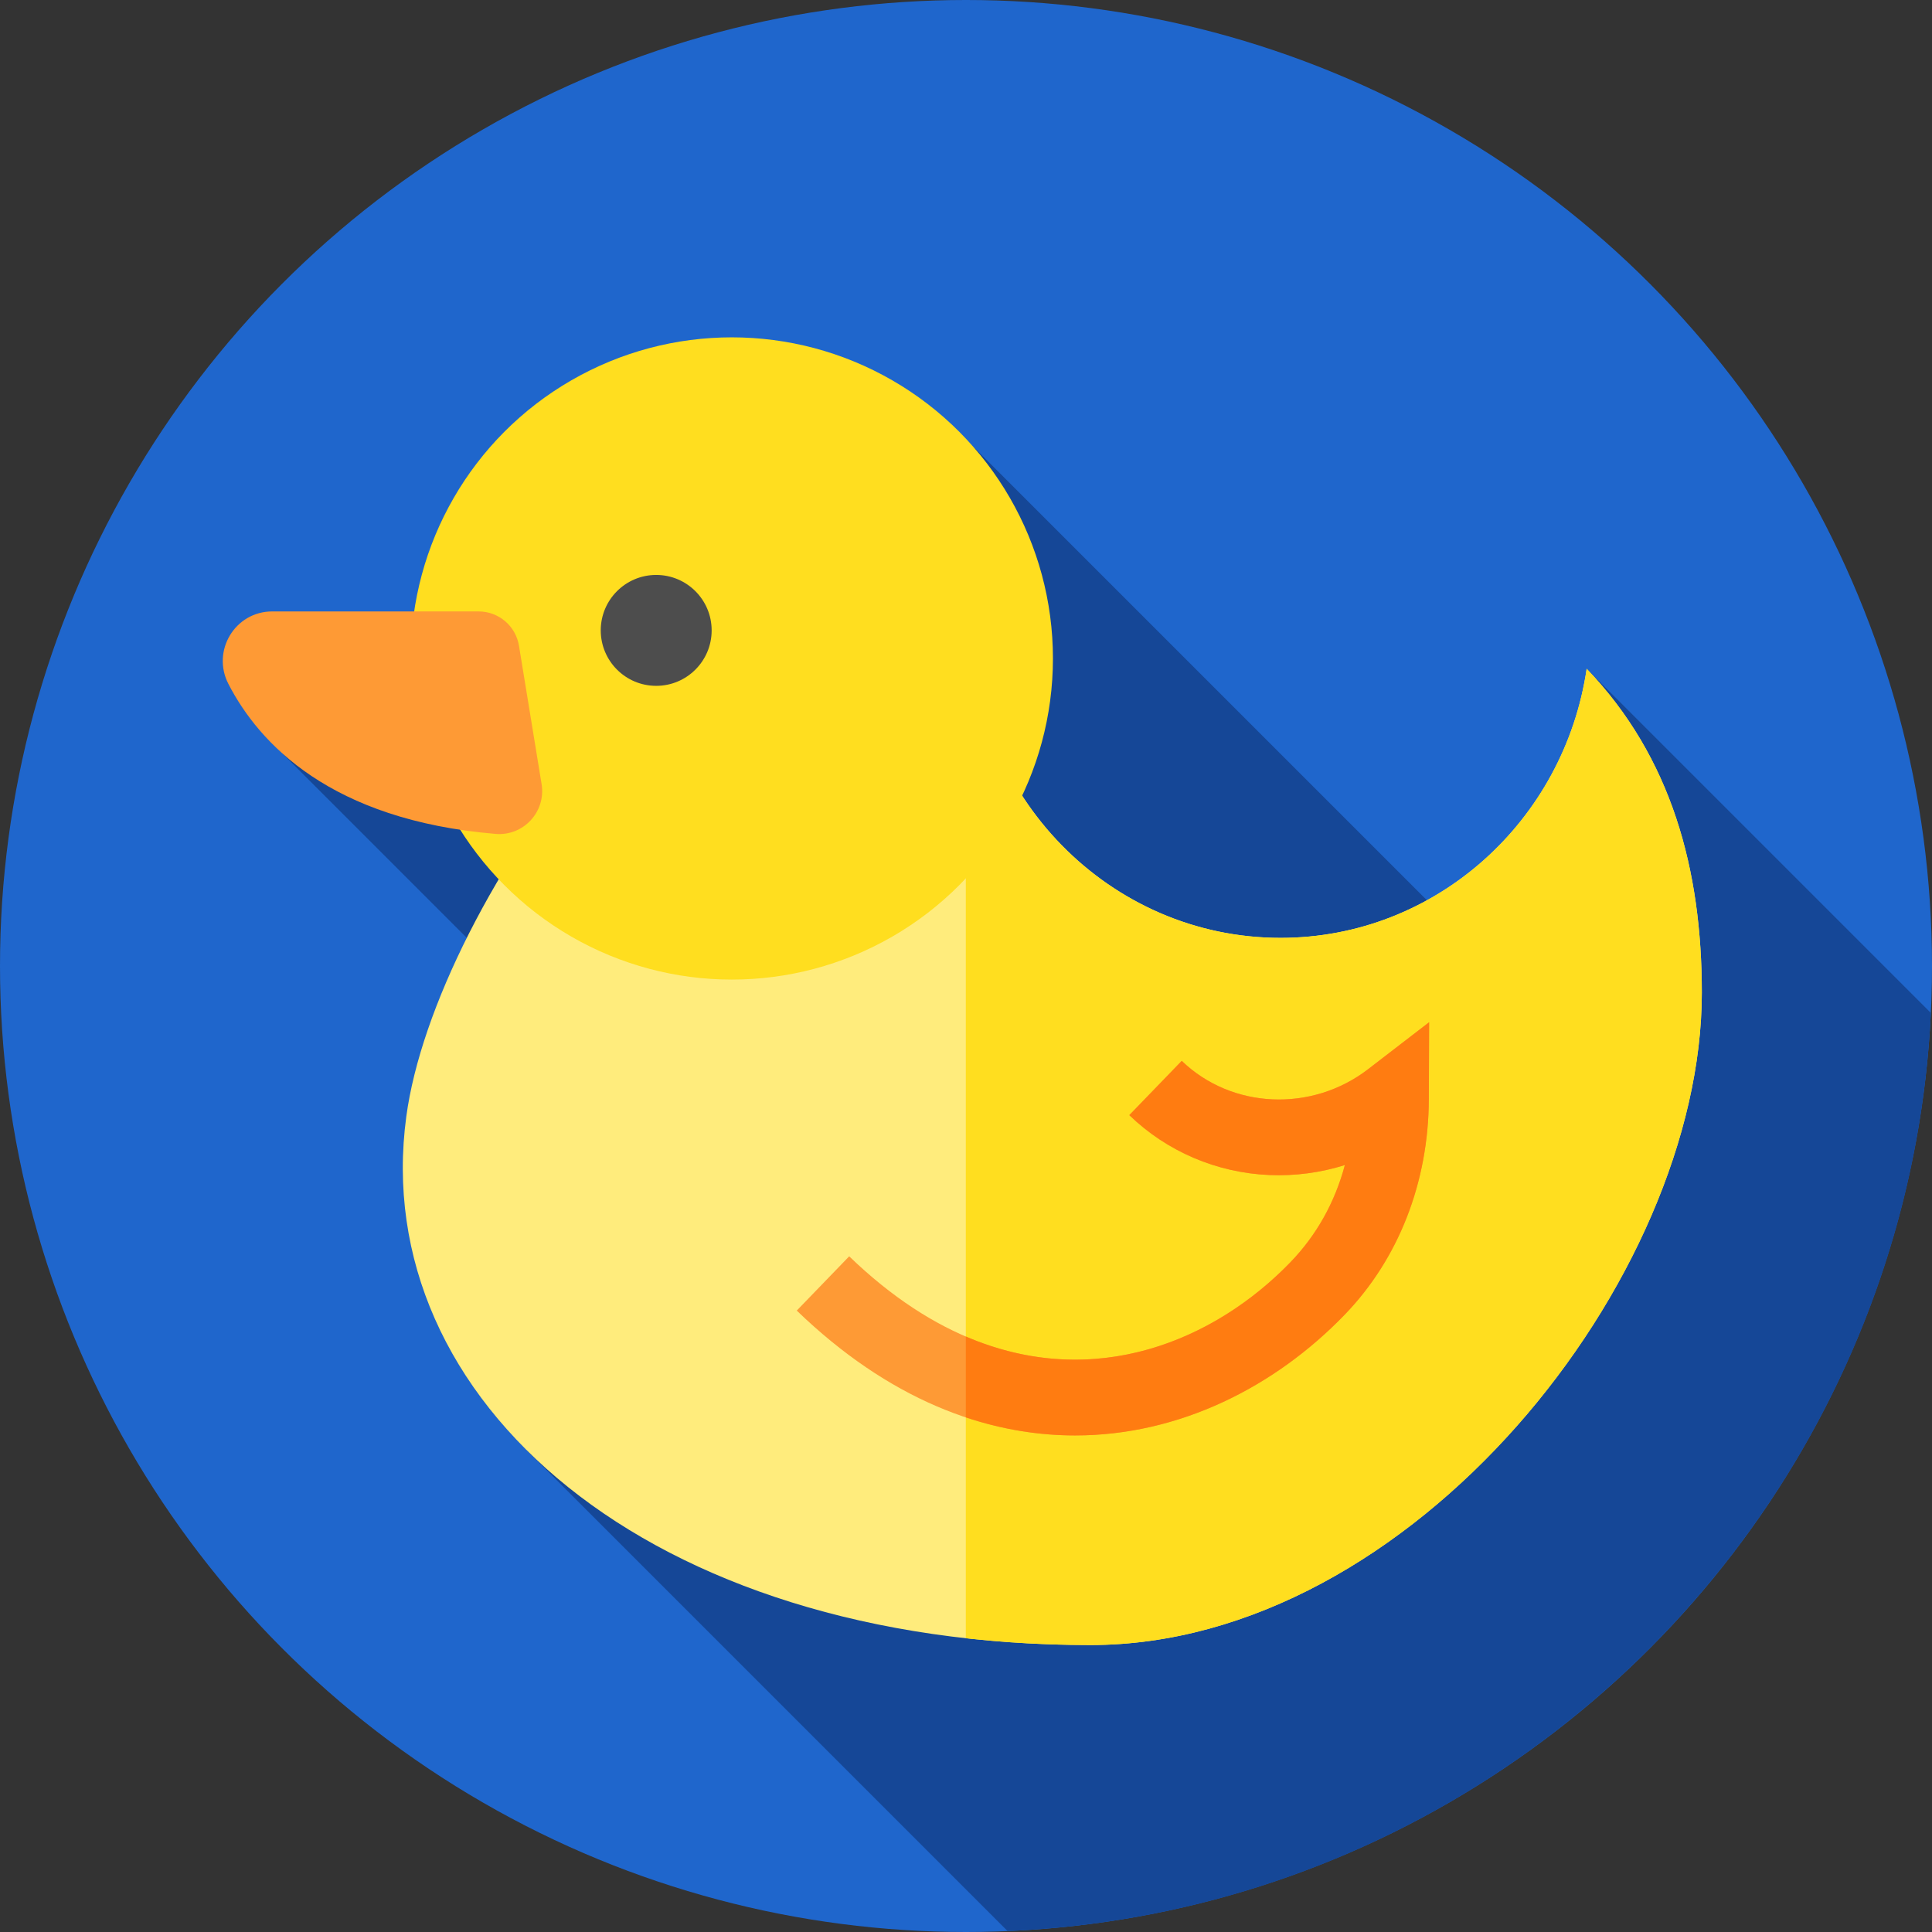 <?xml version="1.0" encoding="iso-8859-1"?>
<!-- Generator: Adobe Illustrator 19.0.0, SVG Export Plug-In . SVG Version: 6.00 Build 0)  -->
<svg version="1.1" id="Capa_1" xmlns="http://www.w3.org/2000/svg" xmlns:xlink="http://www.w3.org/1999/xlink" x="0px" y="0px"
	 viewBox="0 0 512 512" style="enable-background:new 0 0 512 512;" xml:space="preserve">
<rect x="0" y="0" width="512" height="512" fill="#333333" stroke="none"/>
<circle style="fill:#1F66CC;" cx="256" cy="256" r="256"/>
<path style="fill:#154797;" d="M267.021,511.749c132.143-5.599,238.362-111.356,244.674-243.313l-91.207-91.208l13.222,116.917
	L257.581,118.016L74.746,199.582l122.262,122.261l-57.498,62.394L267.021,511.749z"/>
<path style="fill:#FFEC7C;" d="M420.487,177.227c-5.962,40.373-40.014,71.32-81.133,71.32c-45.321,0-82.061-37.594-82.061-83.969
	c0-13.354,1.535-25.451,6.956-36.661c-78.373,10.5-148.94,111.47-156.574,167.958c-10.163,75.203,64.122,140.076,181.297,140.076
	c85.226,0,162.027-97.014,162.027-172.9C451,230.579,443.036,200.744,420.487,177.227z"/>
<path style="fill:#FFDE1F;" d="M420.488,177.228c-5.962,40.373-40.014,71.32-81.133,71.32c-45.321,0-82.061-37.594-82.061-83.969
	c0-13.354,1.535-25.451,6.956-36.661c-3.287,0.44-5.037,0.534-8.298,1.284v304.941c10.575,1.184,21.591,1.81,33.021,1.81
	c85.226,0,162.027-97.014,162.027-172.9C451,230.579,443.036,200.744,420.488,177.228z"/>
<path style="fill:#FE9A35;" d="M284.91,380.404c-23.909,0-49.487-9.631-73.76-33.086l13.897-14.382
	c45.21,43.686,91.233,28.159,116.906,1.589c6.958-7.2,11.828-15.933,14.447-25.771c-6.428,2.016-13.192,2.927-19.985,2.641
	c-13.968-0.589-27.157-6.226-37.139-15.872l13.898-14.382c13.206,12.762,34.435,13.712,49.379,2.211l16.178-12.451l-0.079,20.415
	c-0.086,22.021-8.011,42.302-22.316,57.106C337.801,367.605,312.464,380.404,284.91,380.404z"/>
<path style="fill:#FF7C11;" d="M362.555,283.353c-14.944,11.5-36.173,10.55-49.379-2.211l-13.898,14.382
	c9.981,9.646,23.171,15.282,37.139,15.872c6.793,0.286,13.558-0.625,19.985-2.641c-2.619,9.838-7.489,18.571-14.447,25.771
	c-19.799,20.491-51.703,34.406-86.002,19.666v21.43c9.791,3.271,19.505,4.783,28.958,4.783c27.554,0,52.891-12.799,71.427-31.981
	c14.306-14.804,22.23-35.085,22.316-57.106l0.079-20.415L362.555,283.353z"/>
<circle style="fill:#FFDE1F;" cx="193.94" cy="174.5" r="85.1"/>
<path style="fill:#FE9A35;" d="M126.838,162.035H72.155c-9.865,0-16.147,10.444-11.627,19.212
	c8.129,15.766,27.037,36.071,70.818,39.747c7.381,0.62,13.379-5.884,12.184-13.194l-5.995-36.674
	C136.679,165.884,132.15,162.035,126.838,162.035z"/>
<circle style="fill:#4D4D4D;" cx="173.9" cy="167.06" r="14.695"/>
<g>
</g>
<g>
</g>
<g>
</g>
<g>
</g>
<g>
</g>
<g>
</g>
<g>
</g>
<g>
</g>
<g>
</g>
<g>
</g>
<g>
</g>
<g>
</g>
<g>
</g>
<g>
</g>
<g>
</g>
</svg>
